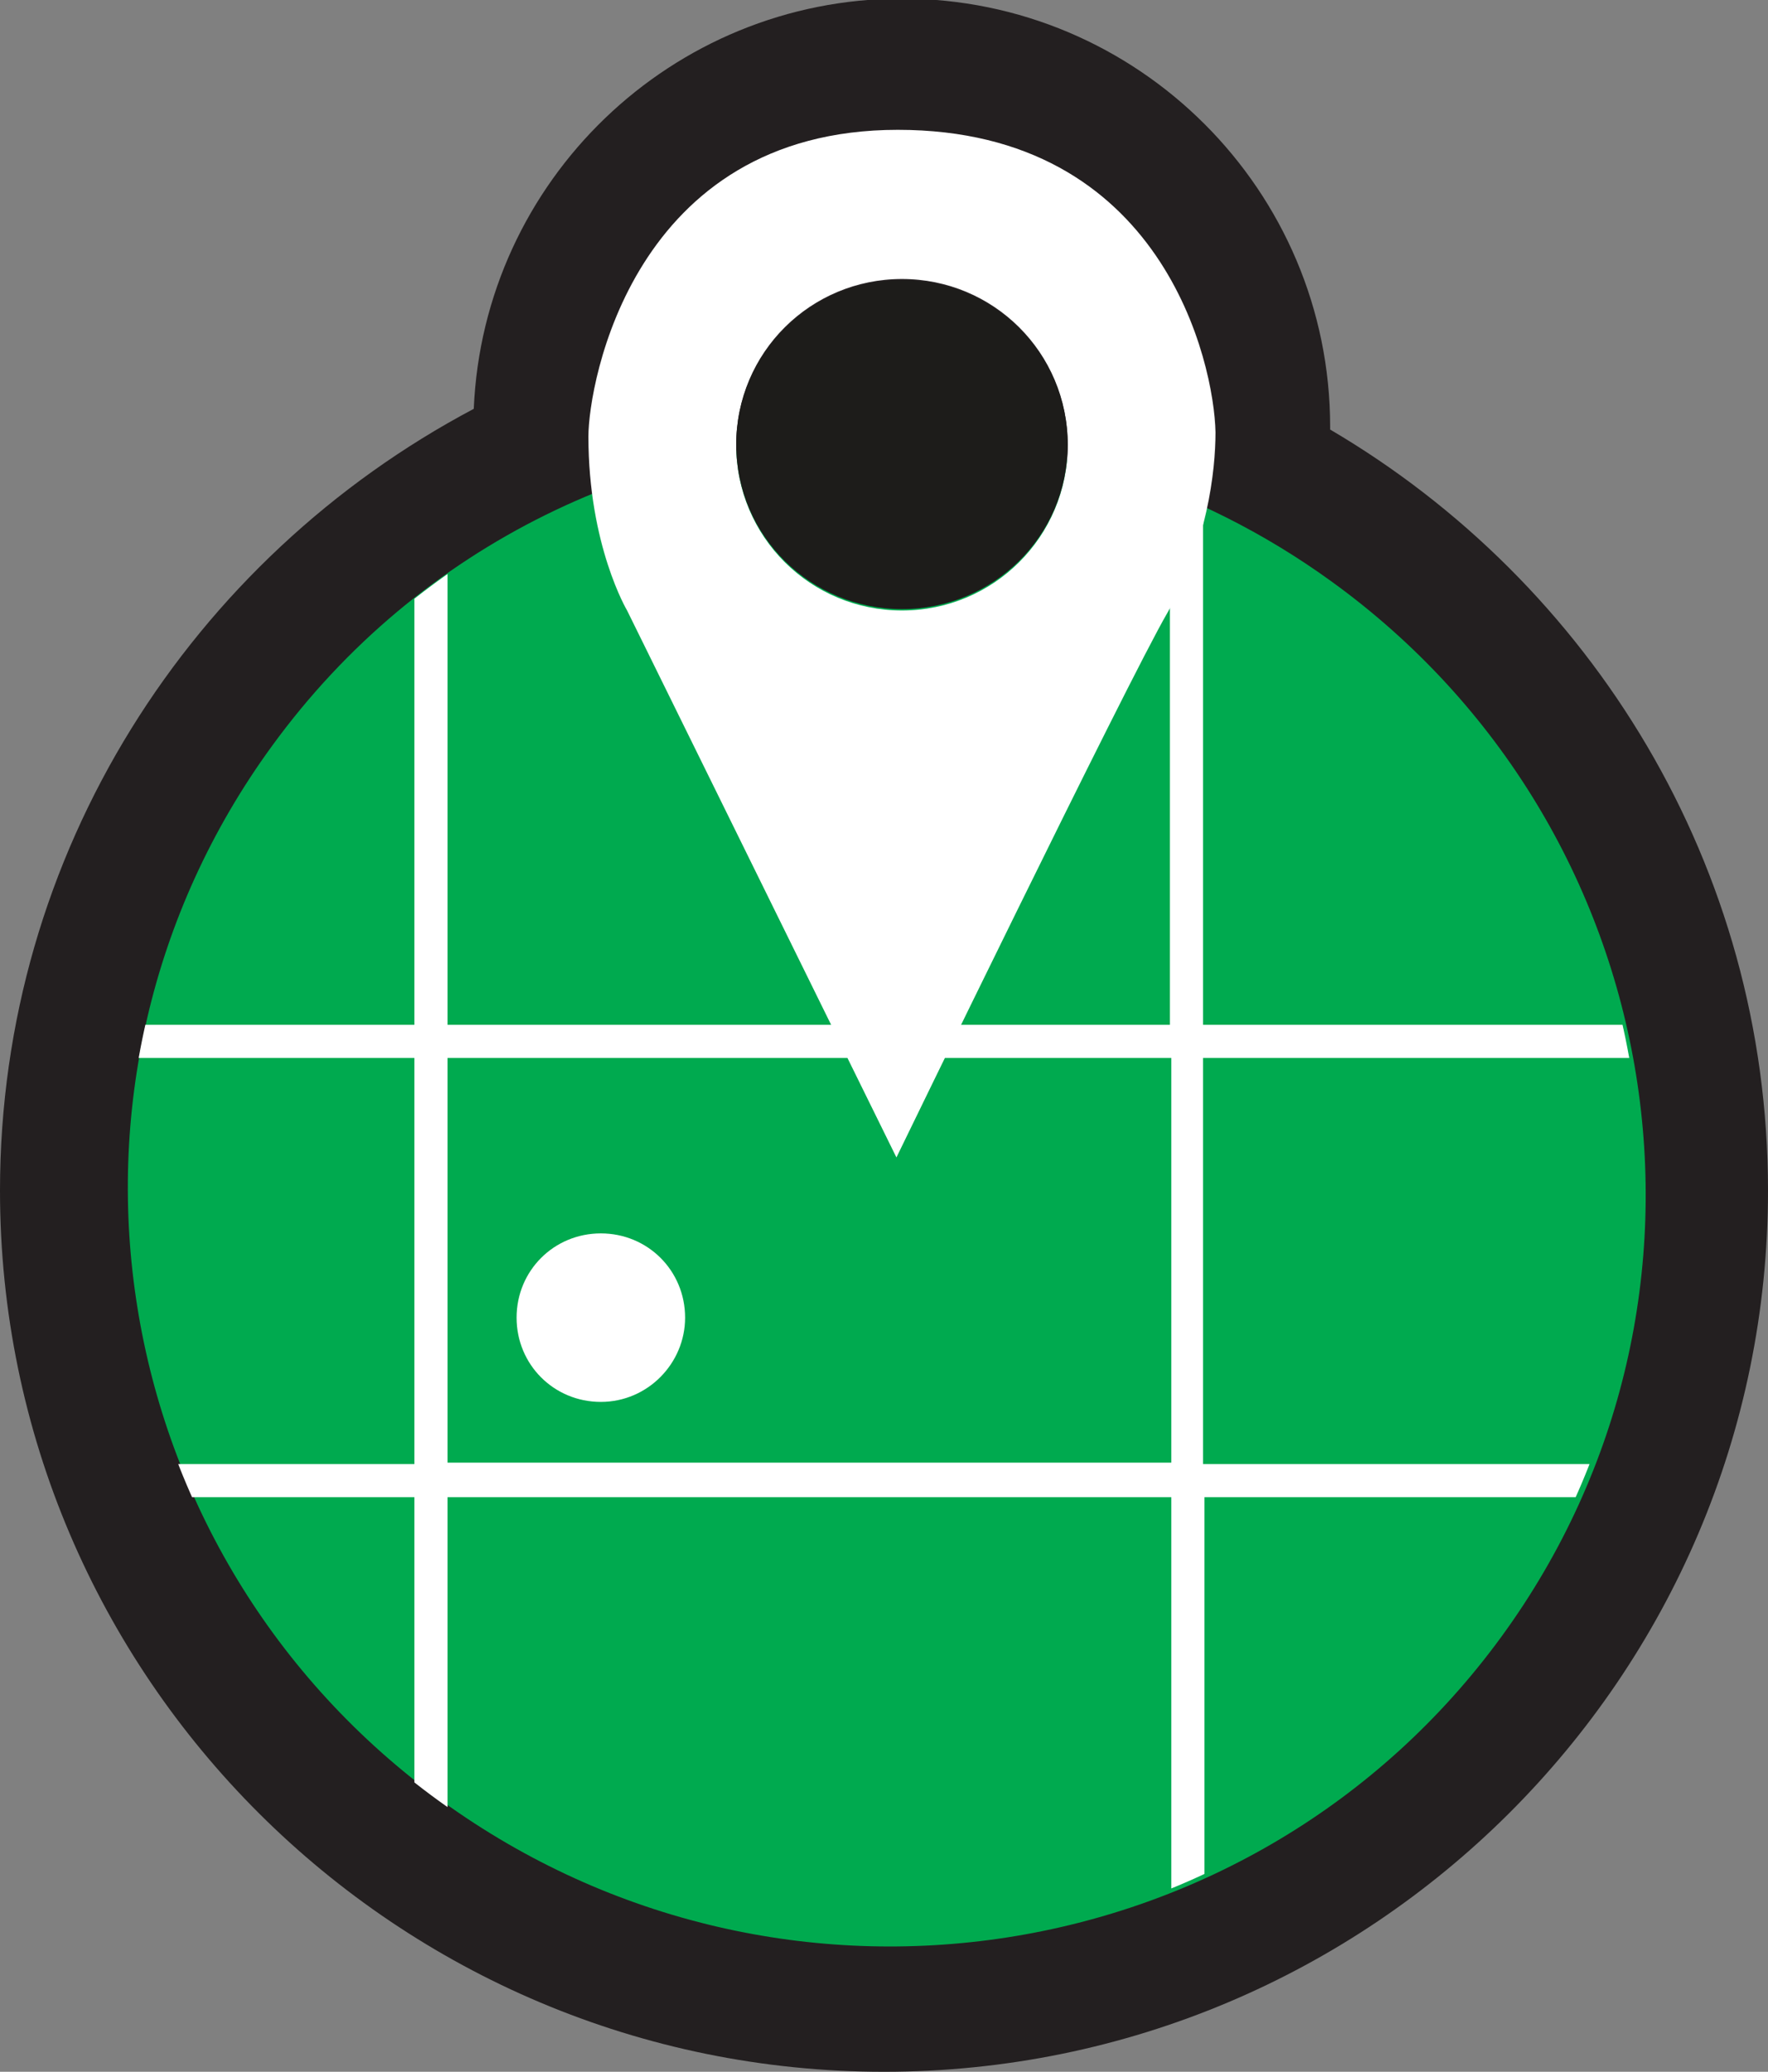 <svg xmlns="http://www.w3.org/2000/svg" xmlns:xlink="http://www.w3.org/1999/xlink" width="128" height="150" viewBox="0 0 128 150"><rect x="0" y="0" width="128" height="150" fill="#808080" stroke="none"/><g fill="#231F20"><path d="M96.3 31.1v-.2c0-17.1-13.9-31-31-31-16.7 0-30.3 13.2-31 29.7-20.4 10.8-34.3 32.1-34.3 56.6 0 35.2 28.7 63.8 64 63.8s64-28.6 64-63.8c0-23.5-12.8-44-31.7-55.1zM96.3 31.1v-.2c0-17.1-13.9-31-31-31-16.7 0-30.3 13.2-31 29.7-20.4 10.8-34.3 32.1-34.3 56.6 0 35.2 28.7 63.8 64 63.8s64-28.6 64-63.8c0-23.5-12.8-44-31.7-55.1zM96.3 31.1v-.2c0-17.1-13.9-31-31-31-16.7 0-30.3 13.2-31 29.7-20.4 10.8-34.3 32.1-34.3 56.6 0 35.2 28.7 63.8 64 63.8s64-28.6 64-63.8c0-23.5-12.8-44-31.7-55.1zM96.3 31.1v-.2c0-17.1-13.9-31-31-31-16.7 0-30.3 13.2-31 29.7-20.4 10.8-34.3 32.1-34.3 56.6 0 35.2 28.7 63.8 64 63.8s64-28.6 64-63.8c0-23.5-12.8-44-31.7-55.1z"/></g><defs><path id="a" d="M19.7 54c-17.8 24.4-12.3 58.6 12.3 76.4 24.6 17.8 58.9 12.5 76.7-11.9 17.8-24.4 12.3-58.6-12.3-76.4-9.8-7.1-21.2-10.5-32.4-10.5-17 0-33.6 7.7-44.3 22.4"/></defs><use xlink:href="#a" overflow="visible" fill="#00AA4F"/><clipPath><use xlink:href="#a" overflow="visible"/></clipPath><path fill="#fff" d="M49.6 95.4c0 3.3-2.7 6.1-6.1 6.1-3.4 0-6.1-2.7-6.1-6.1 0-3.4 2.7-6.1 6.1-6.1 3.4 0 6.1 2.7 6.1 6.1M65 9.4c-19.2 0-22.4 18.4-22.4 22.2 0 7.9 2.8 12.6 2.8 12.6l19.5 39.6s16.7-34.4 19.6-39.4c2.9-5 3.5-10.3 3.5-13.1-.1-5-3.8-21.9-23-21.9m.3 34.8c-6.6 0-12-5.3-12-12s5.4-12 12-12 12 5.3 12 12-5.4 12-12 12"/><path fill="#1D1C1A" d="M53.3 32.2c0 6.6 5.4 11.9 12 11.9s12-5.3 12-11.9c0-6.6-5.4-11.9-12-11.9s-12 5.3-12 11.9"/><defs><path id="b" d="M9.2 86.2c0 30.2 24.5 54.6 54.8 54.6 30.3 0 54.8-24.5 54.8-54.6s-24.5-54.6-54.8-54.6c-30.3 0-54.8 24.4-54.8 54.6"/></defs><clipPath id="c"><use xlink:href="#b" overflow="visible"/></clipPath><path clip-path="url(#c)" fill="#fff" d="M122.6 74.2h-35.5v-40.7c0-.6-.5-1.2-1.2-1.2-.6 0-1.2.5-1.2 1.2v40.7h-52.3v-34.4c0-.6-.5-1.2-1.2-1.2-.6 0-1.2.5-1.2 1.2v34.4h-23.2c-.6 0-1.2.5-1.2 1.2 0 .6.5 1.2 1.2 1.2h23.2v29.4h-17.6c-.6 0-1.2.5-1.2 1.2 0 .6.5 1.2 1.2 1.2h17.6v26.1c0 .6.5 1.2 1.2 1.2.6 0 1.2-.5 1.2-1.2v-26.1h52.4v34.3c0 .6.5 1.2 1.2 1.2.6 0 1.2-.5 1.2-1.2v-34.3h28.8c.6 0 1.2-.5 1.2-1.2 0-.6-.5-1.2-1.2-1.2h-28.9v-29.4h35.5c.6 0 1.2-.5 1.2-1.2 0-.6-.5-1.2-1.2-1.2zm-37.9 31.7h-52.3v-29.3h52.4v29.3z"/></svg>